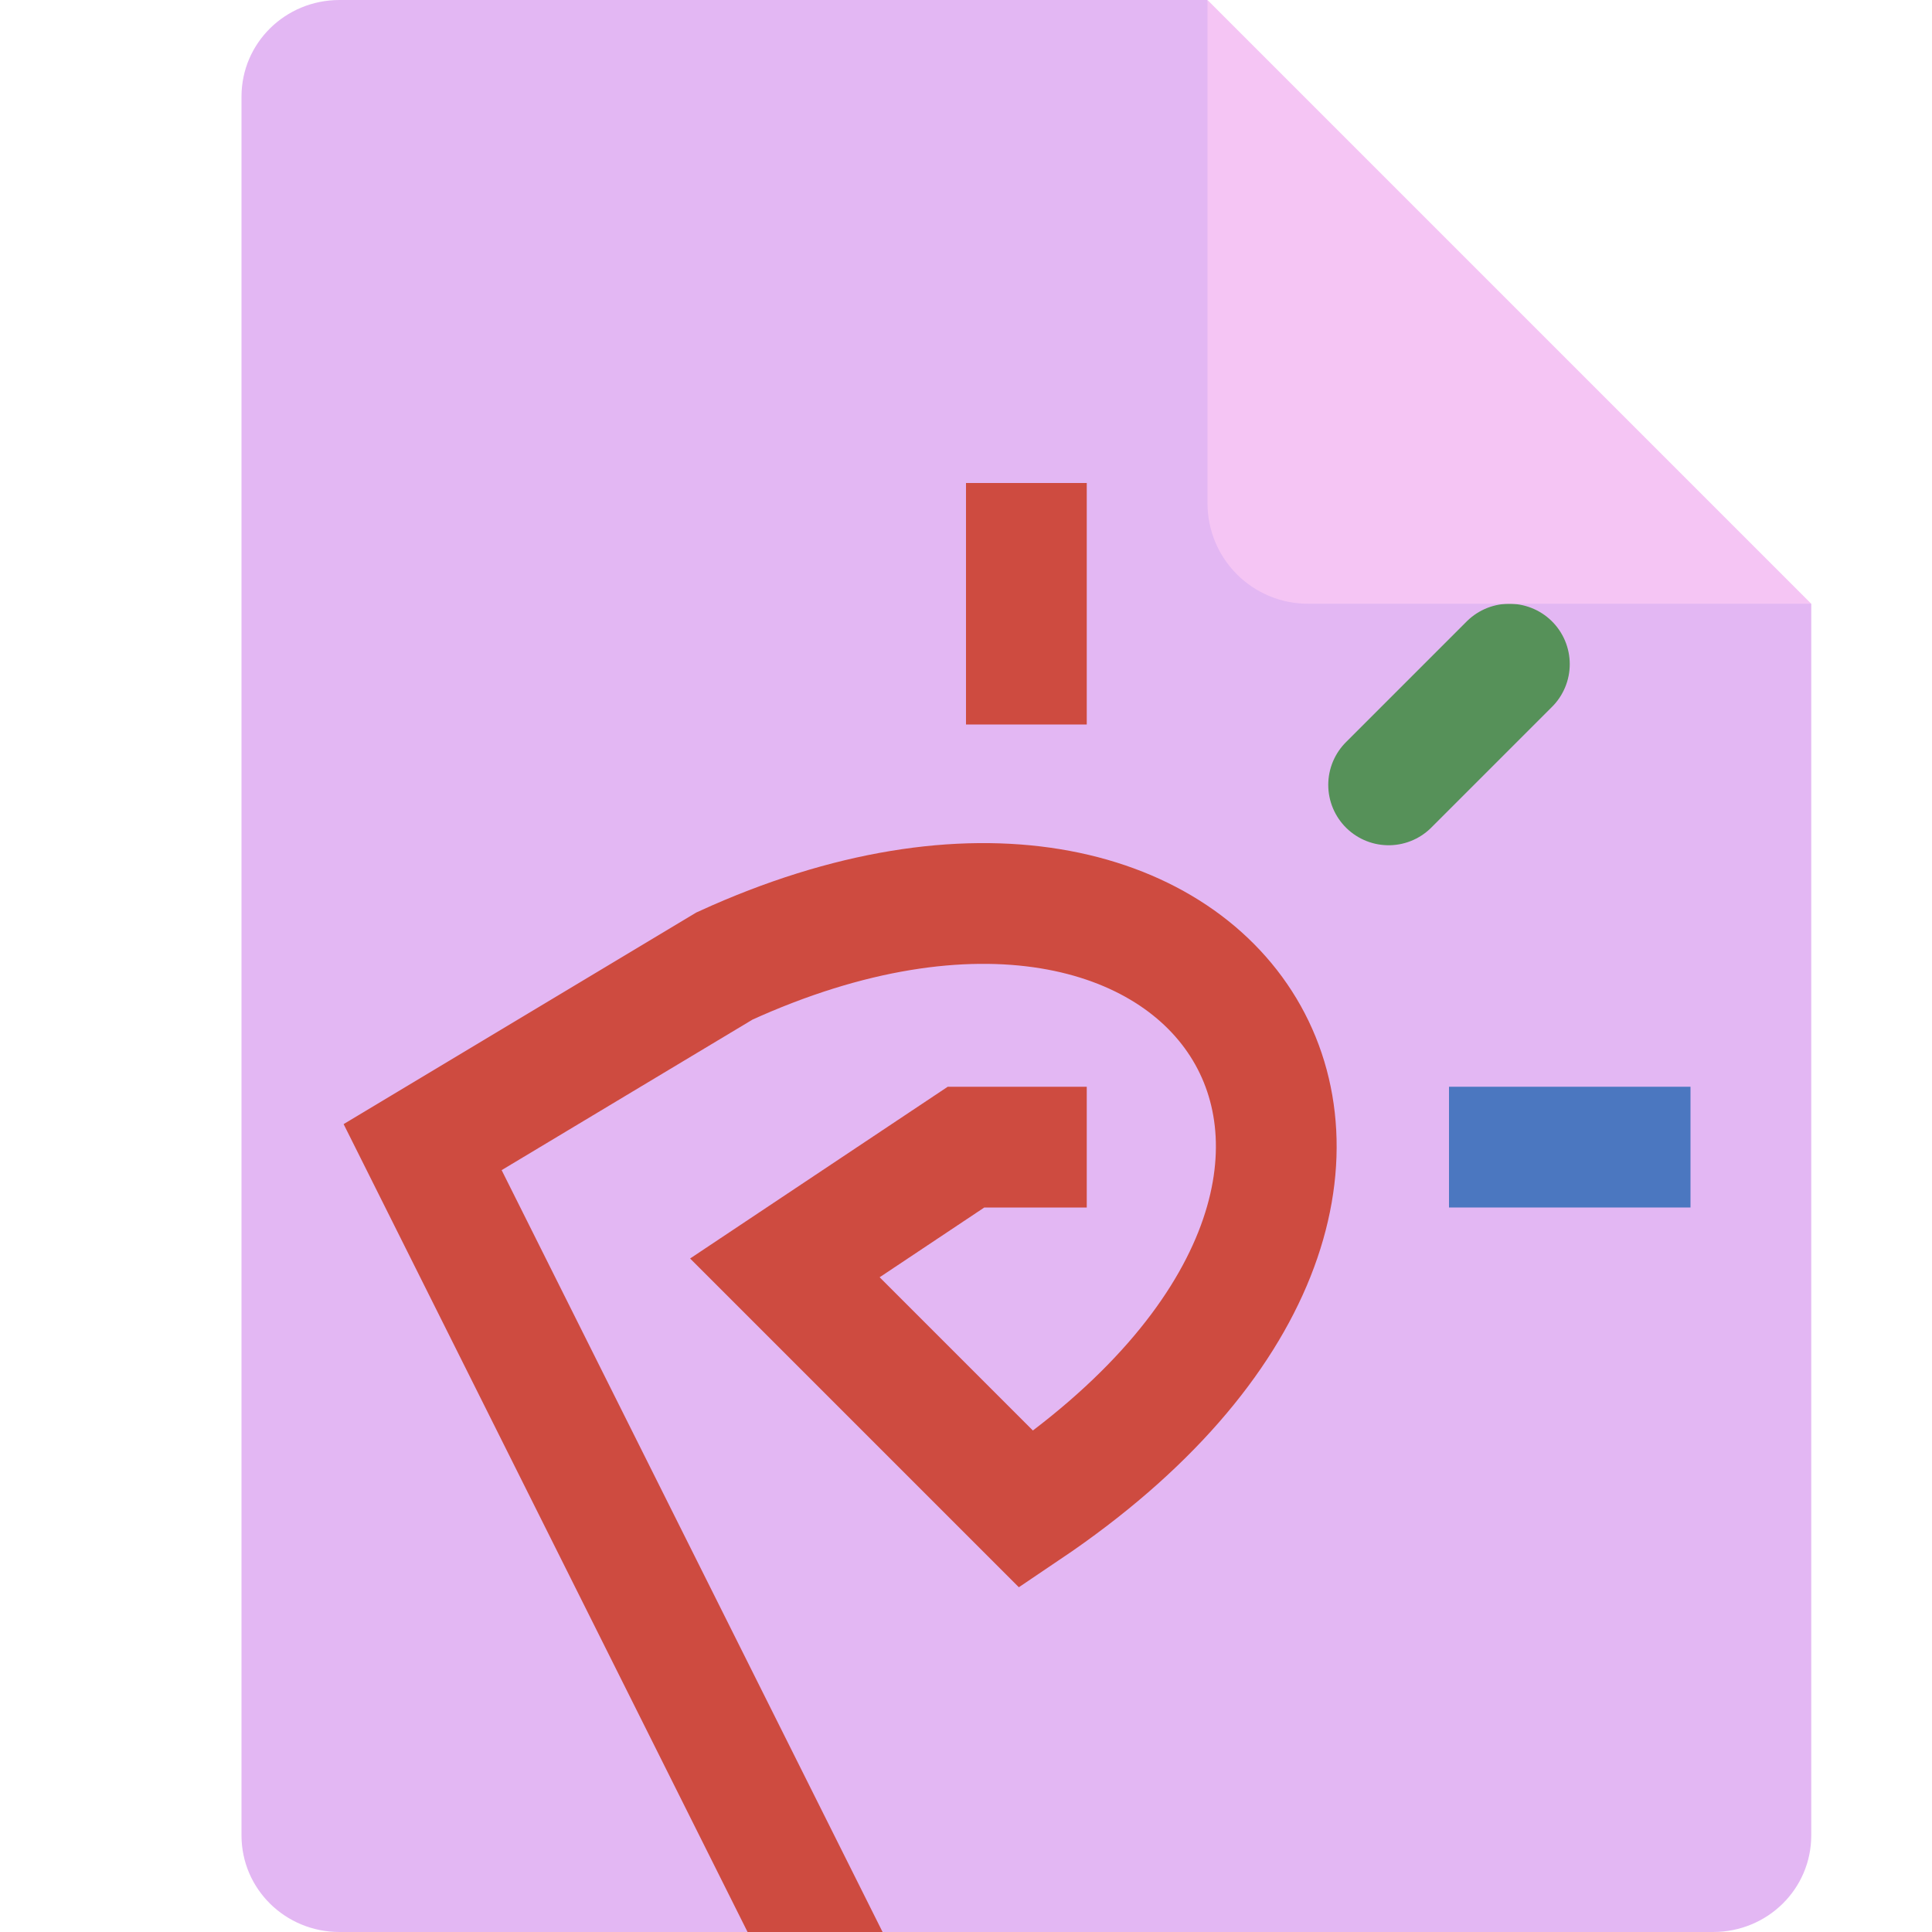 <svg xmlns="http://www.w3.org/2000/svg" width="16" height="16" version="1.1"><defs>
<linearGradient id="ucPurpleBlue" x1="0%" y1="0%" x2="100%" y2="100%">
  <stop offset="0%" style="stop-color:#B794F4;stop-opacity:1"/>
  <stop offset="100%" style="stop-color:#4299E1;stop-opacity:1"/>
</linearGradient>
</defs>
 <path style="fill:#e3b7f3" d="M 2.812,0 C 2.362,0 2,0.357 2,0.8 V 15.2 C 2,15.643 2.362,16 2.812,16 h 11.375 C 14.638,16 15,15.643 15,15.2 V 5 L 11,4 10,0 Z"/>
 <path style="fill:none;stroke:#ce4b40" d="m7 16.5-3.5-7 2.5-1.5c4.125-1.886 6.528 1.786 2.5 4.5l-2-2 1.5-1h1"/>
 <path style="fill:none;stroke:#ce4b40" d="m8.5 6v-2"/>
 <path style="fill:none;stroke-linecap:round;stroke:#569159" d="m11.5 6.5 1-1"/>
 <path style="fill:none;stroke:#4b77c0" d="m12 9.5h2"/>
 <path style="fill:#f5c5f4" d="M 15,5 10,0 V 4.167 C 10,4.628 10.372,5 10.833,5 Z"/>
</svg>
